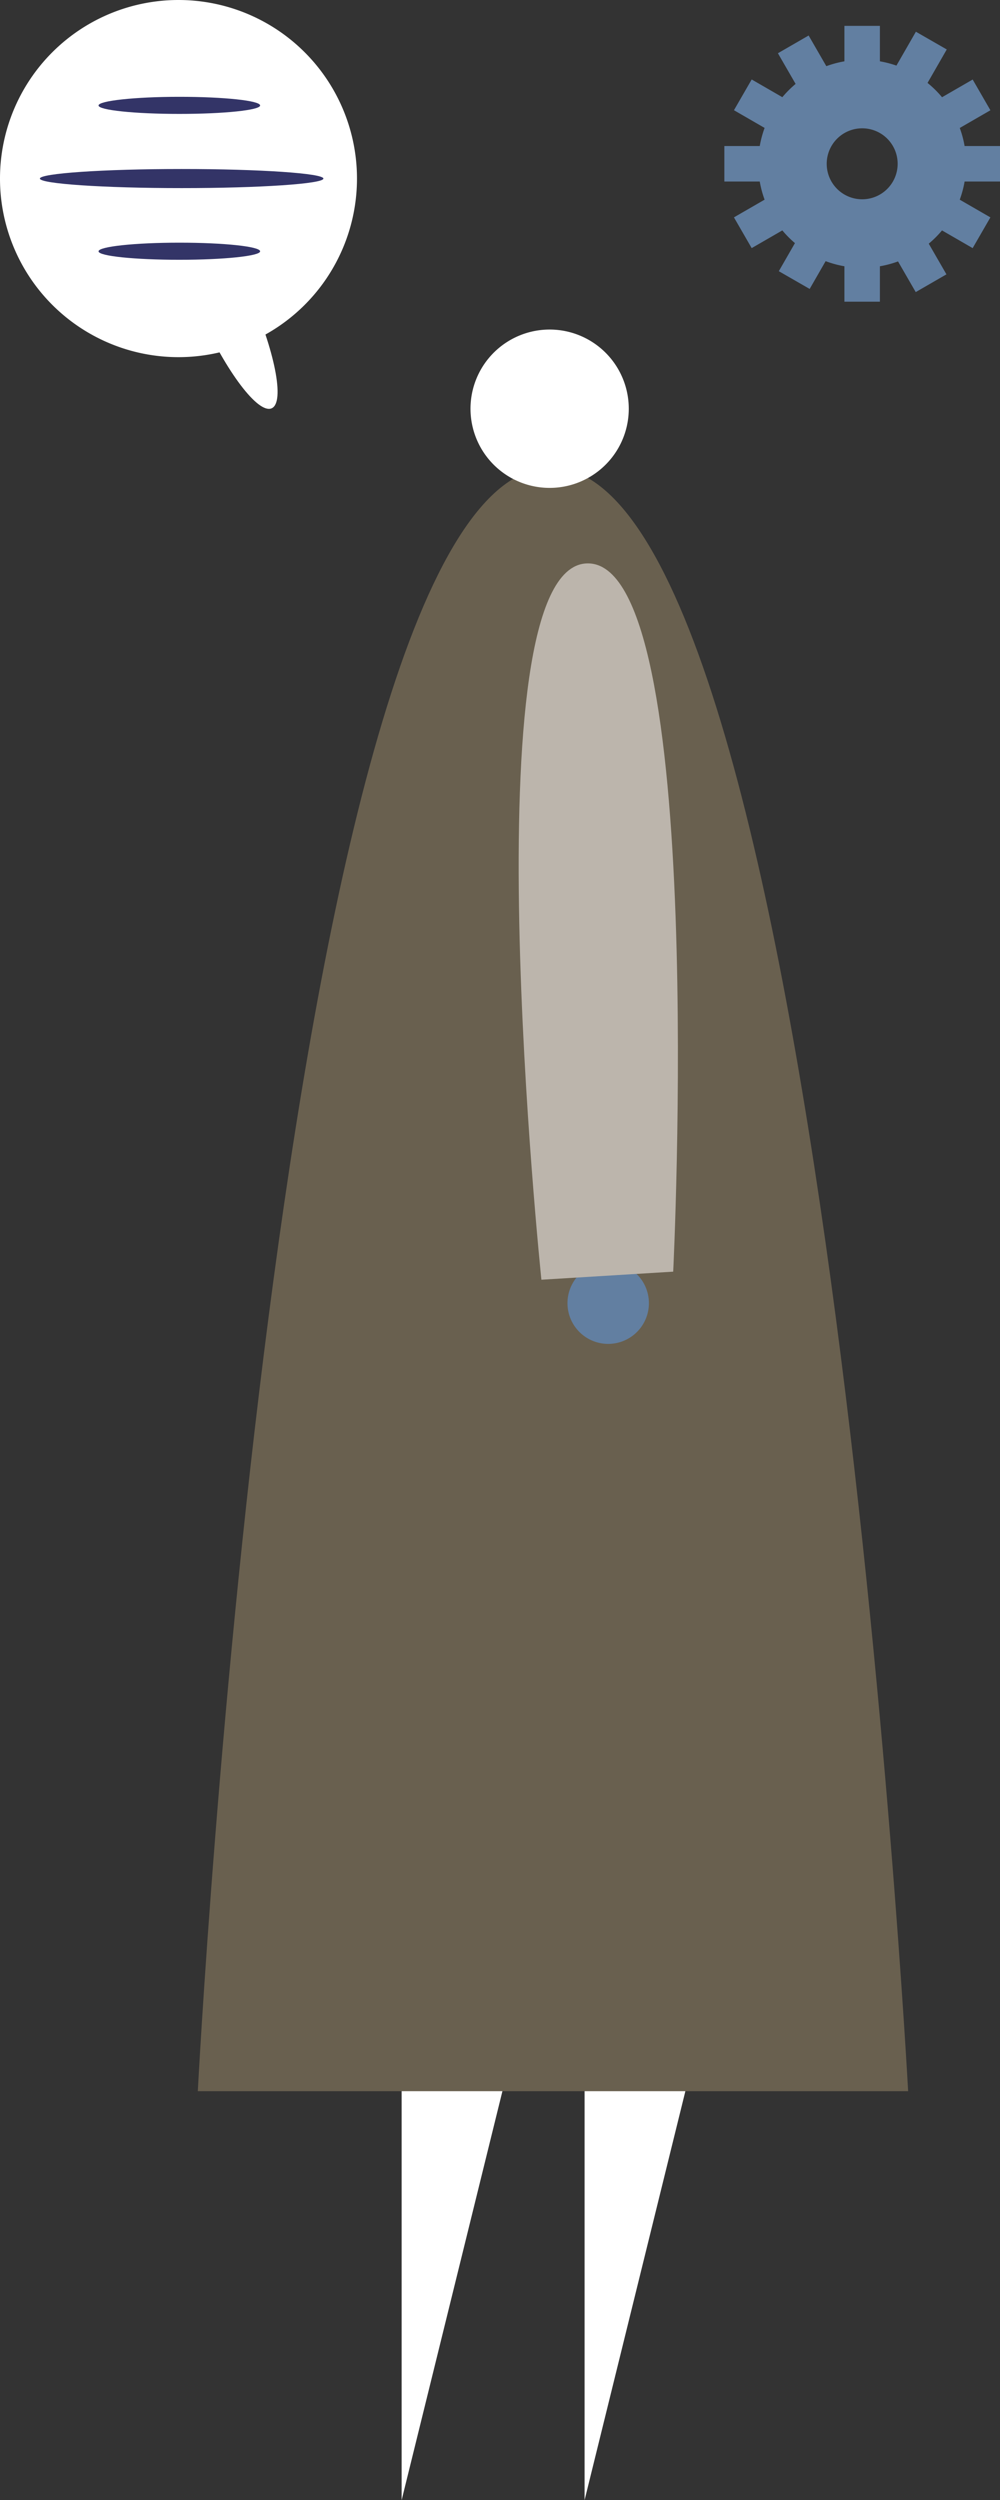 <svg xmlns="http://www.w3.org/2000/svg" viewBox="0 0 230.88 576.95"><rect x="0" y="0" width="230.88" height="576.95" fill="#333333" stroke="none"/><g id="Layer_2" data-name="Layer 2"><g id="Layer_1-2" data-name="Layer 1"><polygon points="171.18 430.09 134.97 576.95 134.97 430.09 171.18 430.09" fill="#fff"/><polygon points="128.94 430.09 92.73 576.95 92.73 430.09 128.94 430.09" fill="#fff"/><path d="M45.67,482.58h164s-20.21-374.66-82.39-374.66S45.67,482.58,45.67,482.58" fill="#69604f"/><path d="M145.17,94.32A18.27,18.27,0,1,1,126.9,76.05a18.27,18.27,0,0,1,18.27,18.27" fill="#fff"/><path d="M149.78,301.59a9.4,9.4,0,1,1-8.49-10.22,9.4,9.4,0,0,1,8.49,10.22" fill="#627fa1"/><path d="M125,295.32l30.43-1.86s8.11-164.61-20-163.44C107.9,131.17,125,295.32,125,295.32" fill="#bcb5ac"/><path d="M199.06,29.61a8.19,8.19,0,1,0,8.19,8.19,8.18,8.18,0,0,0-8.19-8.19m24,8.19a24,24,0,1,1-24-24,24,24,0,0,1,24,24" fill="#627fa1"/><rect x="217.65" y="33.7" width="13.23" height="8.19" fill="#627fa1"/><rect x="167.24" y="33.7" width="13.23" height="8.19" fill="#627fa1"/><rect x="214.27" y="21.1" width="13.23" height="8.19" transform="translate(17 113.83) rotate(-30)" fill="#627fa1"/><rect x="170.61" y="46.3" width="13.23" height="8.19" transform="translate(-1.45 95.37) rotate(-30)" fill="#627fa1"/><rect x="205.04" y="11.87" width="13.23" height="8.19" transform="matrix(0.5, -0.87, 0.87, 0.5, 92, 191.28)" fill="#627fa1"/><rect x="179.84" y="55.53" width="13.23" height="8.19" transform="matrix(0.5, -0.87, 0.87, 0.5, 41.58, 191.28)" fill="#627fa1"/><rect x="194.96" y="5.97" width="8.19" height="13.23" fill="#627fa1"/><rect x="194.96" y="56.39" width="8.19" height="13.23" fill="#627fa1"/><rect x="182.36" y="9.35" width="8.19" height="13.23" transform="translate(17 95.37) rotate(-30)" fill="#627fa1"/><rect x="207.56" y="53.01" width="8.19" height="13.23" transform="translate(-1.45 113.82) rotate(-30)" fill="#627fa1"/><rect x="173.13" y="18.58" width="8.19" height="13.23" transform="translate(66.8 166.08) rotate(-60)" fill="#627fa1"/><rect x="216.79" y="43.78" width="8.19" height="13.23" transform="translate(66.8 216.5) rotate(-60)" fill="#627fa1"/><path d="M82.42,41.21A41.21,41.21,0,1,1,41.21,0,41.21,41.21,0,0,1,82.42,41.21" fill="#fff"/><path d="M57.44,67.37c6,13.44,8.39,25.46,5.29,26.85s-10.5-8.37-16.52-21.81S37.81,47,40.91,45.56s10.5,8.37,16.53,21.81" fill="#fff"/><path d="M60.06,24.34c0,1.08-8.35,1.95-18.65,1.95s-18.66-.87-18.66-1.95,8.36-2,18.66-2,18.65.88,18.65,2" fill="#333467"/><path d="M60.06,58c0,1.08-8.35,1.95-18.65,1.95S22.75,59.1,22.75,58s8.36-2,18.66-2,18.65.88,18.65,2" fill="#333467"/><path d="M74.67,41.21c0,1.21-14.66,2.2-32.73,2.2s-32.73-1-32.73-2.2S23.86,39,41.94,39s32.73,1,32.73,2.21" fill="#333467"/></g></g></svg>